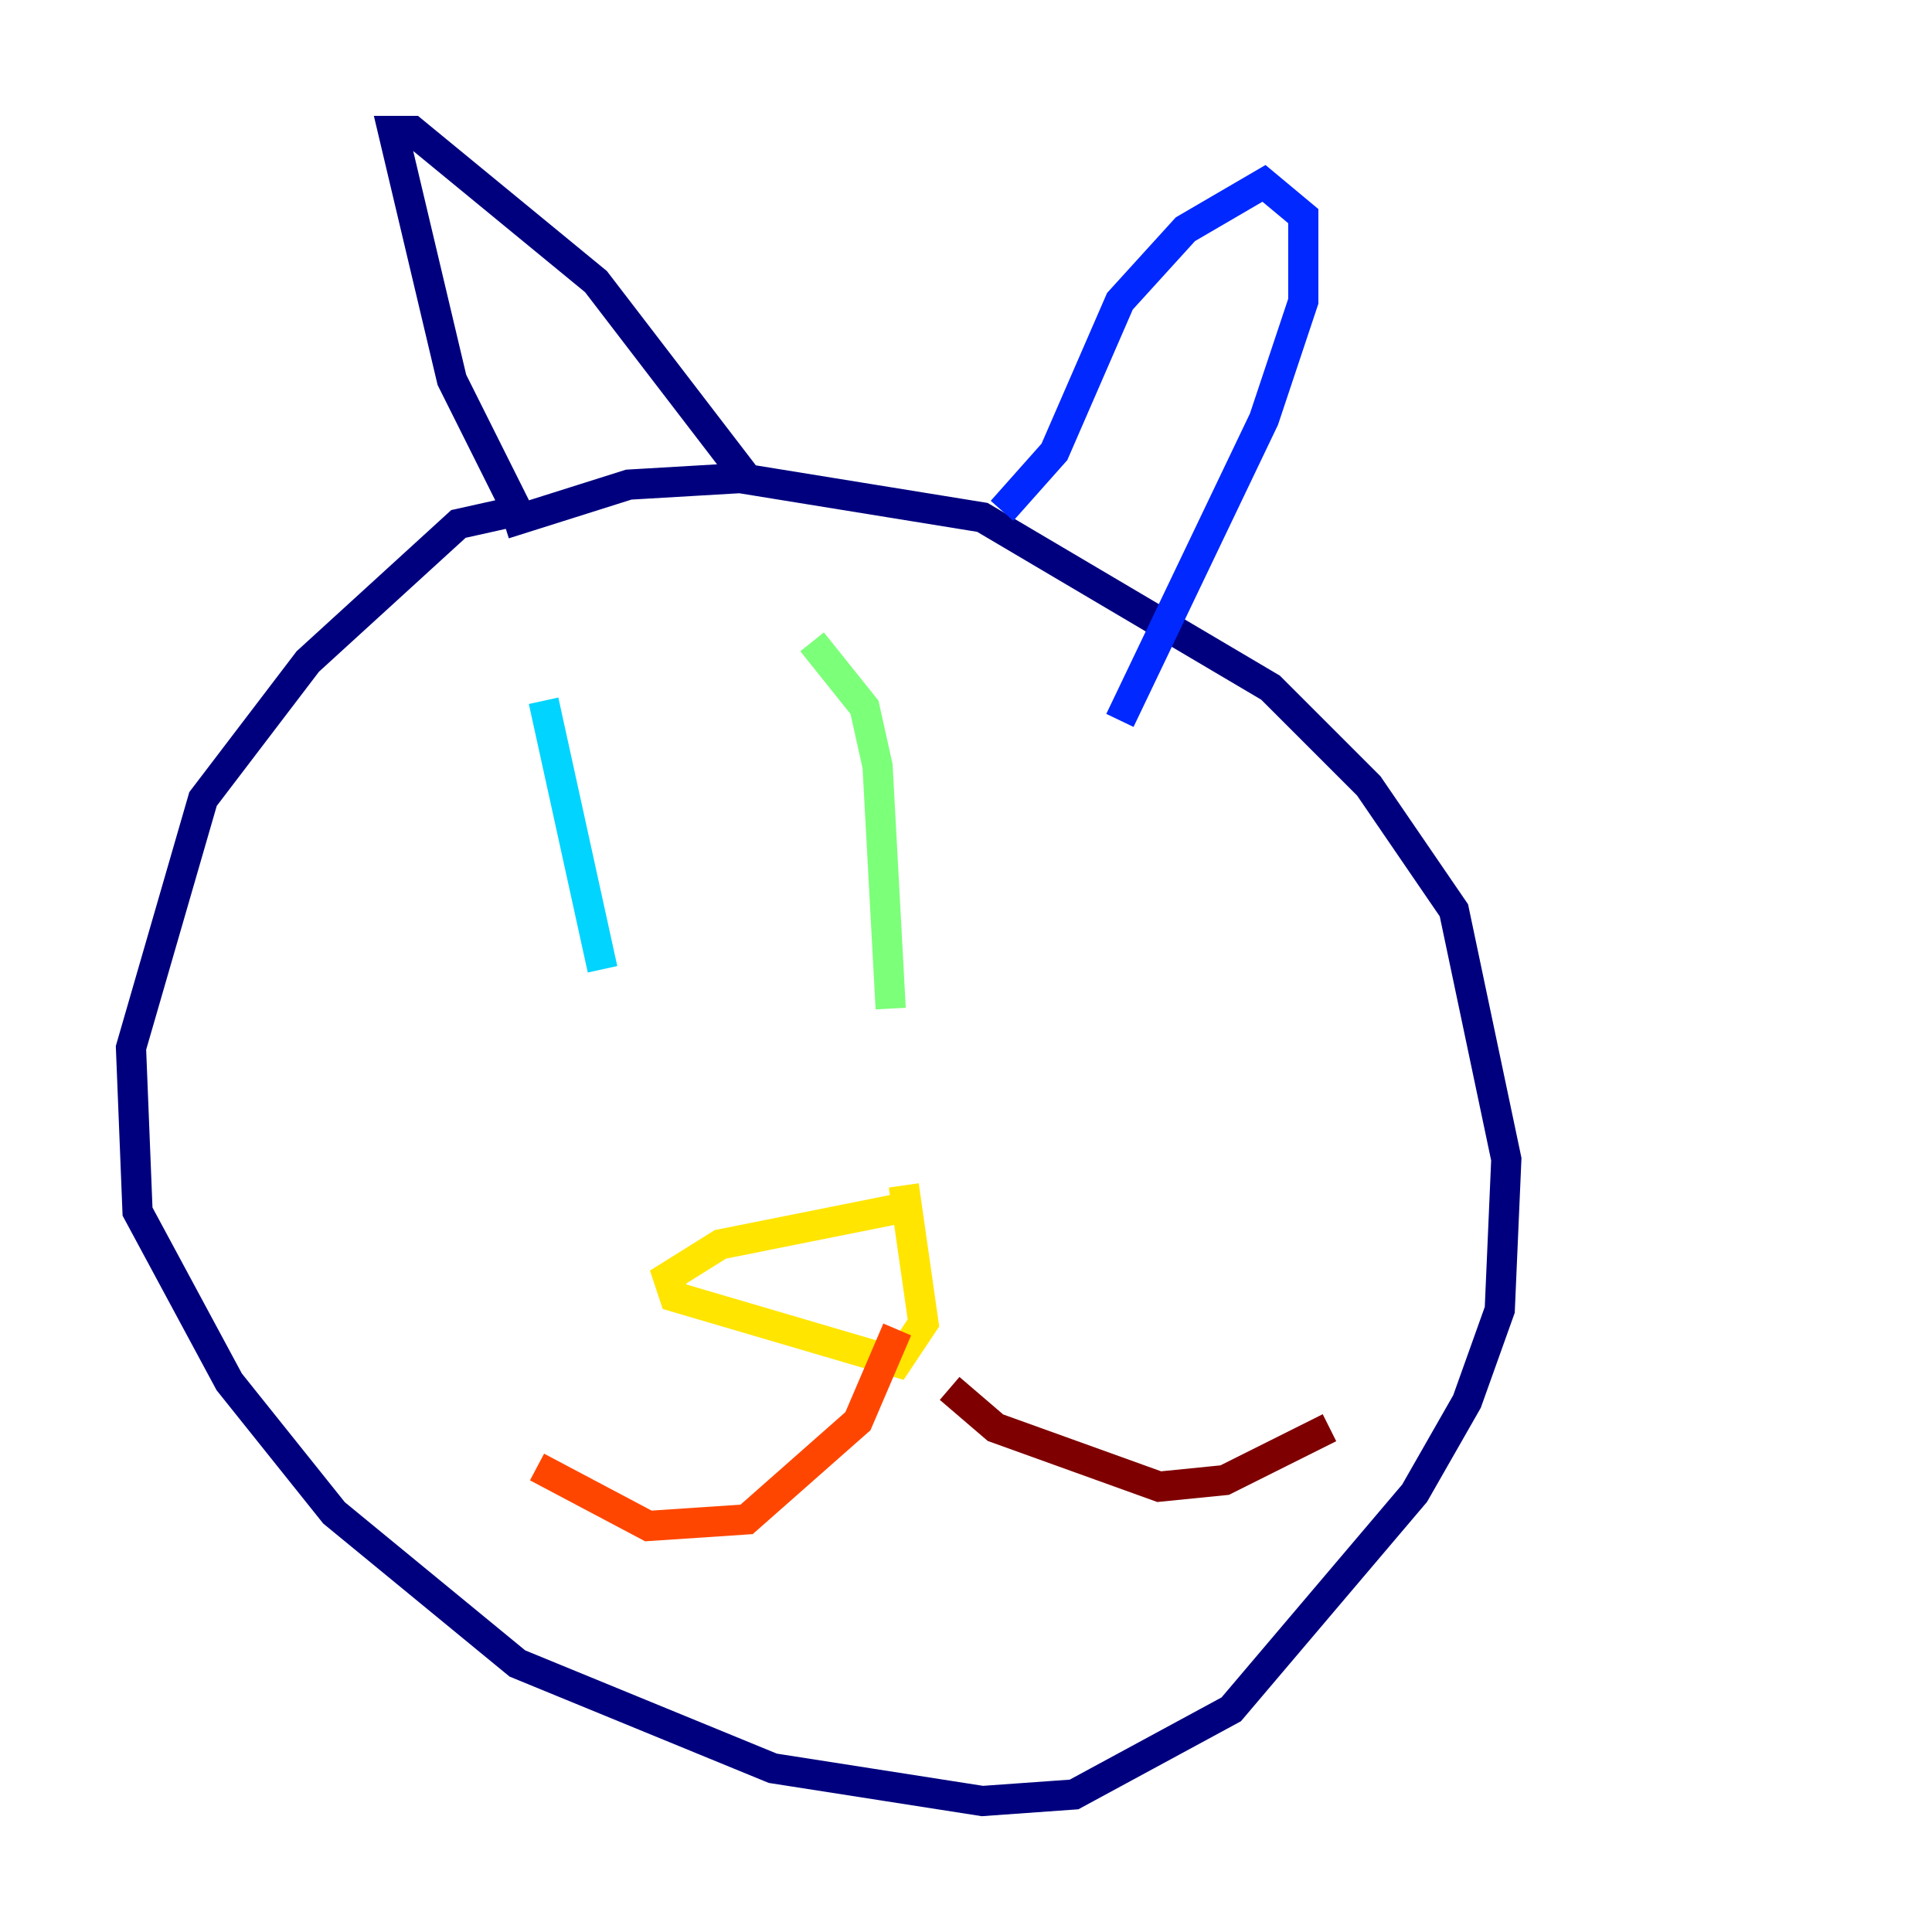 <?xml version="1.0" encoding="utf-8" ?>
<svg baseProfile="tiny" height="128" version="1.2" viewBox="0,0,128,128" width="128" xmlns="http://www.w3.org/2000/svg" xmlns:ev="http://www.w3.org/2001/xml-events" xmlns:xlink="http://www.w3.org/1999/xlink"><defs /><polyline fill="none" points="33.41,34.712 41.654,32.108 49.031,31.675 65.085,34.278 84.176,45.559 90.685,52.068 96.325,60.312 99.797,76.8 99.363,86.78 97.193,92.854 93.722,98.929 81.573,113.248 71.159,118.888 65.085,119.322 51.2,117.153 34.278,110.21 22.129,100.231 15.186,91.552 9.112,80.271 8.678,69.424 13.451,52.936 20.393,43.824 30.373,34.712 34.278,33.844 29.939,25.166 26.034,8.678 27.336,8.678 39.485,18.658 49.464,31.675" stroke="#00007f" stroke-width="2" /><polyline fill="none" points="66.386,33.844 69.858,29.939 74.197,19.959 78.536,15.186 83.742,12.149 86.346,14.319 86.346,19.959 83.742,27.77 74.197,47.729" stroke="#0028ff" stroke-width="2" /><polyline fill="none" points="36.014,46.427 39.919,64.217" stroke="#00d4ff" stroke-width="2" /><polyline fill="none" points="53.803,42.522 57.275,46.861 58.142,50.766 59.01,66.82" stroke="#7cff79" stroke-width="2" /><polyline fill="none" points="60.746,79.837 47.729,82.441 44.258,84.61 44.691,85.912 59.444,90.251 61.18,87.647 59.878,78.536" stroke="#ffe500" stroke-width="2" /><polyline fill="none" points="59.444,88.081 56.841,94.156 49.464,100.664 42.956,101.098 35.58,97.193" stroke="#ff4600" stroke-width="2" /><polyline fill="none" points="62.915,91.986 65.953,94.59 76.8,98.495 81.139,98.061 88.081,94.59" stroke="#7f0000" stroke-width="2" /></svg>